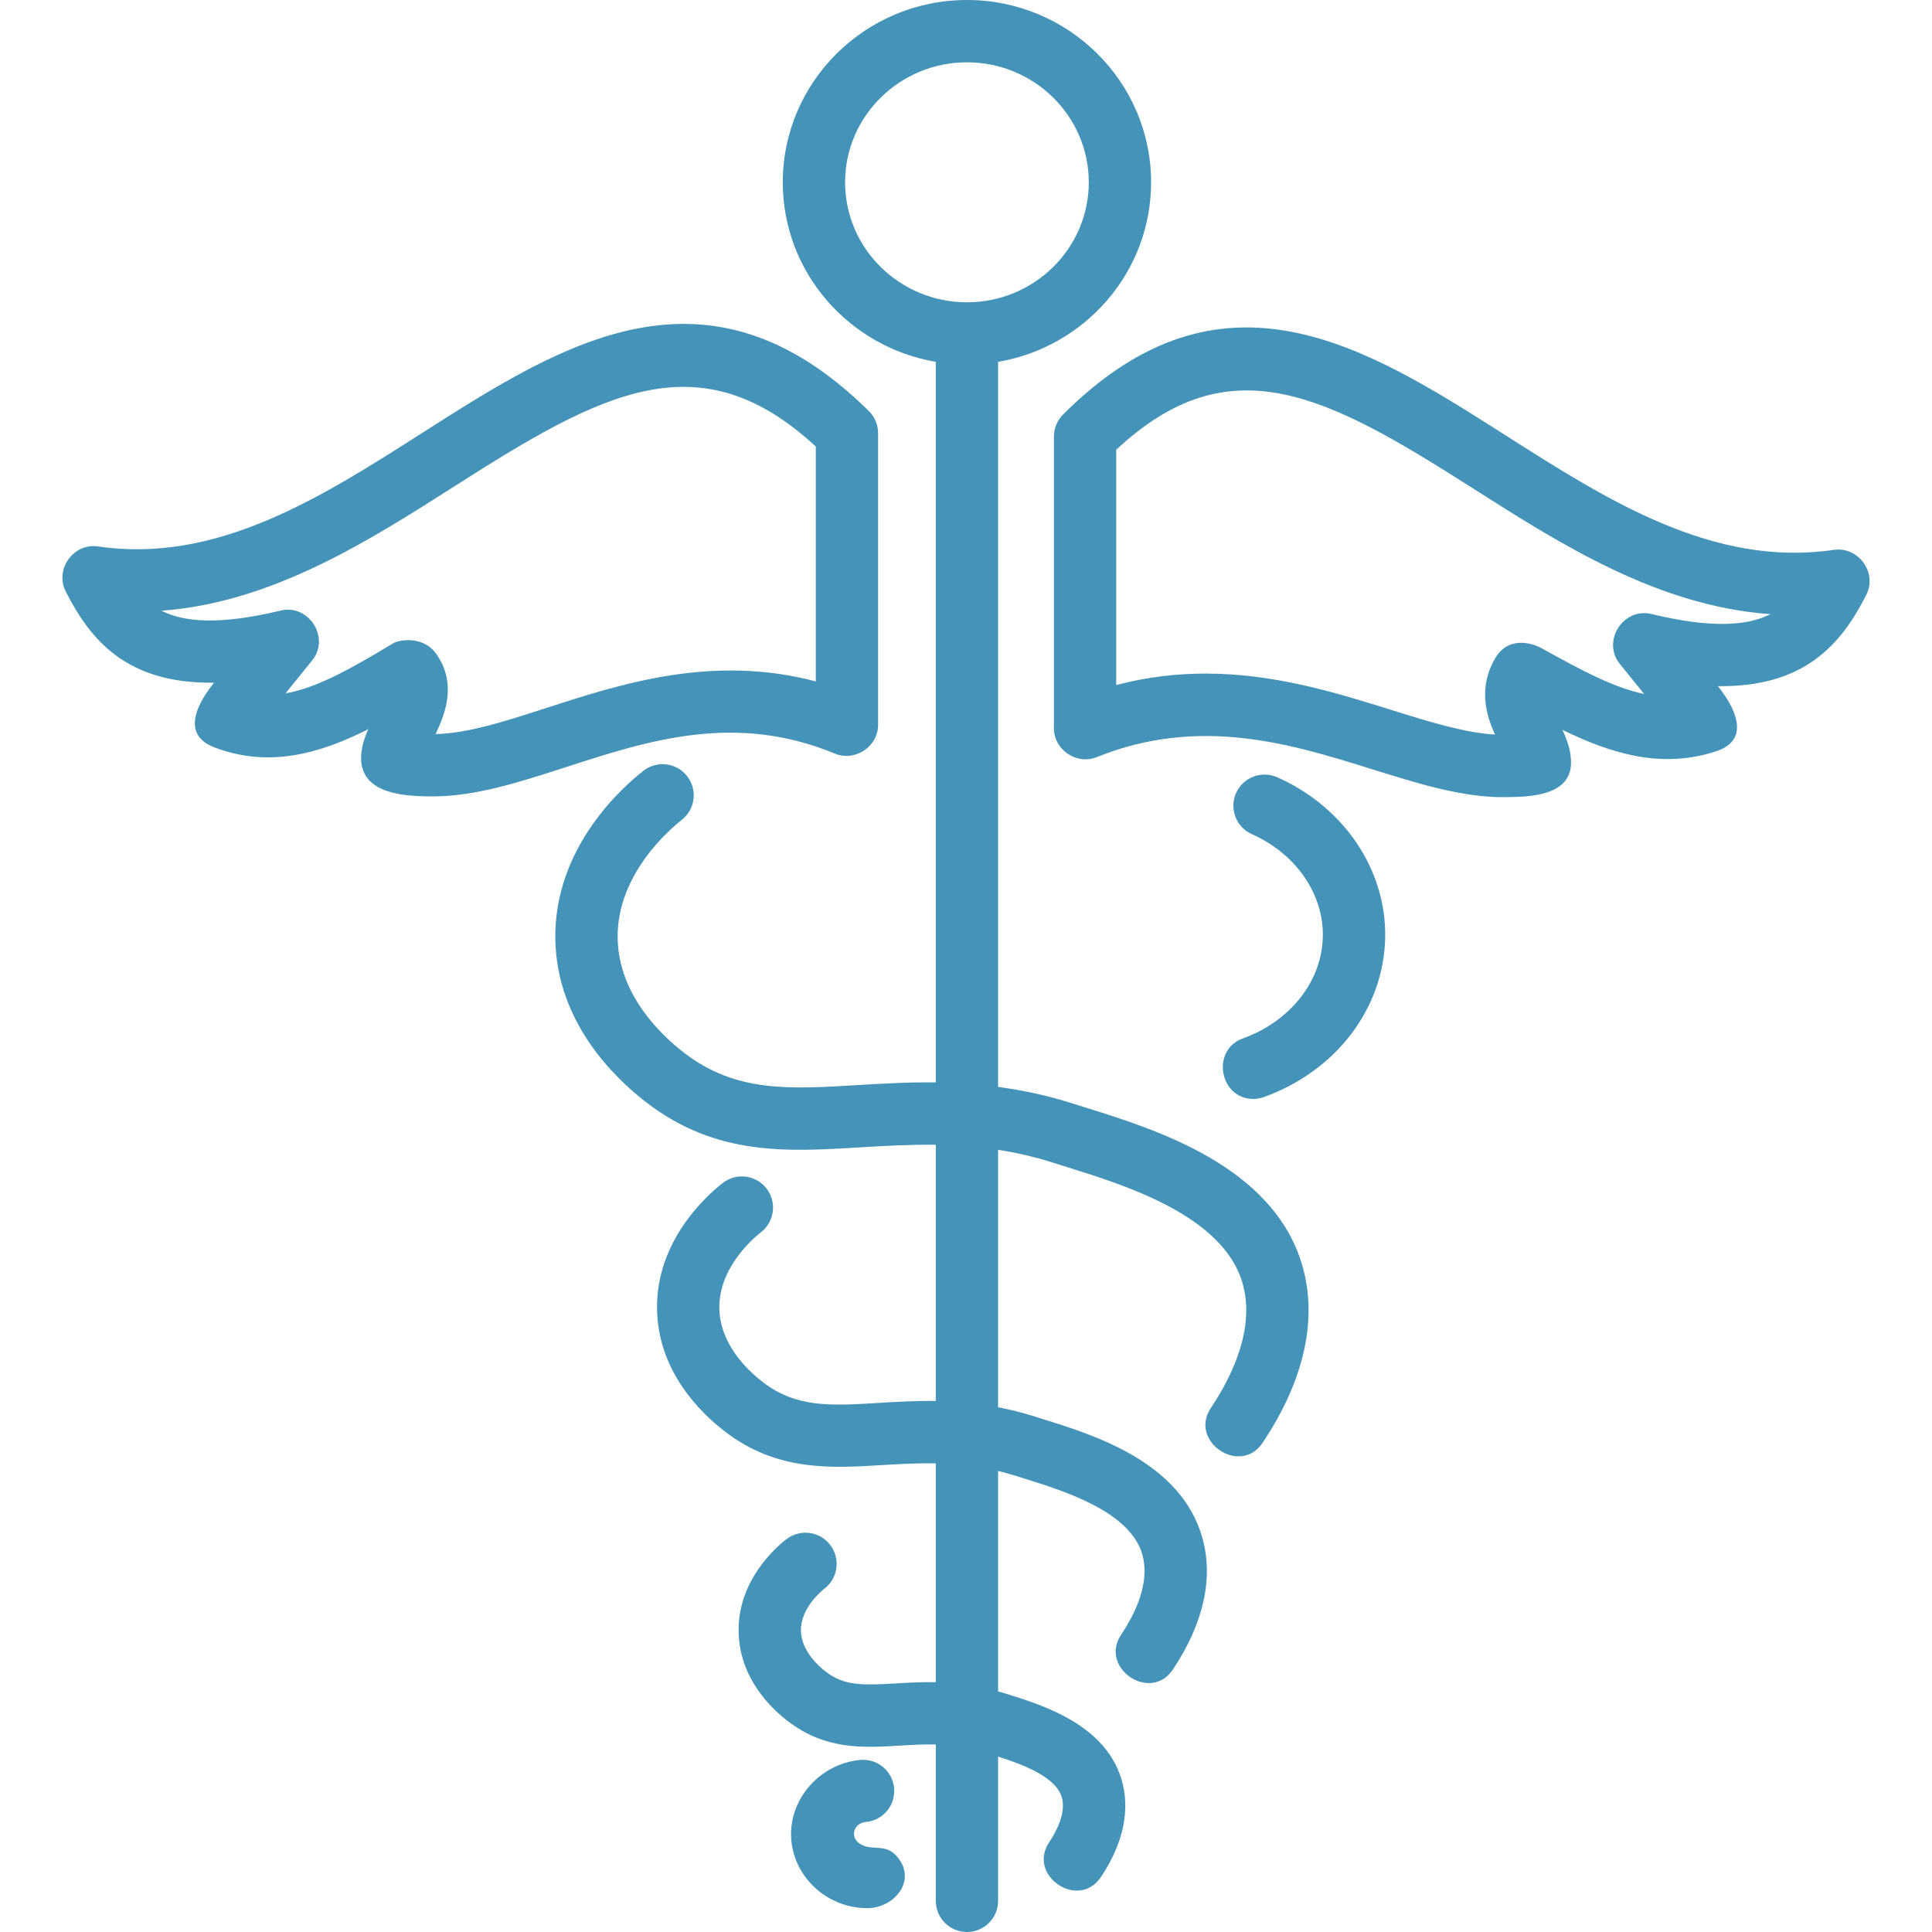 <svg width="36" height="36" viewBox="0 0 36 36" fill="none" xmlns="http://www.w3.org/2000/svg">
<g clip-path="url(#clip0_467_148)">
<path d="M27.917 14.853C27.911 14.853 27.905 14.853 27.899 14.853C27.153 14.829 26.383 14.589 25.568 14.334C24.064 13.864 22.36 13.332 20.436 14.108C20.062 14.258 19.638 13.973 19.638 13.569V8.136C19.638 7.982 19.699 7.835 19.807 7.726C22.777 4.751 25.462 6.461 28.058 8.114C29.957 9.324 31.922 10.576 34.174 10.246C34.627 10.181 34.985 10.669 34.776 11.083C34.31 12.003 33.628 12.808 32.01 12.785C32.298 13.141 32.657 13.775 31.98 13.998C30.959 14.335 30.017 14.041 29.112 13.599C29.2 13.783 29.274 13.985 29.274 14.209C29.274 14.879 28.383 14.853 27.917 14.853ZM22.465 12.551C23.755 12.551 24.911 12.912 25.914 13.225C26.619 13.446 27.287 13.654 27.858 13.688C27.685 13.311 27.539 12.795 27.874 12.245C28.082 11.902 28.477 11.926 28.779 12.109C29.446 12.476 30.055 12.81 30.637 12.932L30.183 12.371C29.842 11.949 30.245 11.314 30.771 11.441C31.91 11.716 32.57 11.657 32.989 11.444C30.893 11.296 29.073 10.137 27.435 9.093C24.72 7.364 22.923 6.394 20.799 8.381V12.765C21.376 12.613 21.932 12.551 22.465 12.551Z" fill="#4493B9"/>
<path d="M8.063 14.84C7.714 14.84 7.188 14.823 6.915 14.574C6.628 14.313 6.722 13.899 6.863 13.587C5.977 14.035 5.016 14.319 3.992 13.925C3.349 13.678 3.704 13.073 3.989 12.721C2.371 12.743 1.69 11.94 1.224 11.019C1.016 10.607 1.371 10.114 1.827 10.182C4.042 10.509 5.988 9.267 7.87 8.065C10.478 6.401 13.174 4.68 16.189 7.659C16.3 7.768 16.362 7.917 16.362 8.072V13.506C16.362 13.911 15.934 14.197 15.559 14.043C13.699 13.274 12.093 13.793 10.54 14.296C9.683 14.574 8.858 14.84 8.063 14.84ZM8.126 12.181C8.518 12.73 8.299 13.296 8.117 13.678C8.716 13.666 9.411 13.441 10.183 13.191C11.58 12.739 13.277 12.189 15.201 12.697V8.32C13.036 6.321 11.227 7.301 8.495 9.044C6.873 10.079 5.073 11.228 3.009 11.38C3.427 11.593 4.087 11.652 5.229 11.377C5.753 11.25 6.159 11.883 5.816 12.307L5.32 12.92C5.905 12.818 6.542 12.46 7.329 11.985C7.423 11.929 7.875 11.831 8.126 12.181Z" fill="#4493B9"/>
<path d="M24.267 23.583C23.73 21.73 21.544 21.048 20.238 20.641L19.99 20.563C19.502 20.407 19.041 20.313 18.598 20.253V6.742C20.214 6.468 21.449 5.074 21.449 3.397C21.449 1.524 19.91 0 18.018 0C16.126 0 14.586 1.524 14.586 3.397C14.586 5.074 15.821 6.468 17.437 6.742V20.169C16.924 20.163 16.44 20.191 15.982 20.219C14.714 20.296 13.712 20.358 12.755 19.623C12.298 19.272 11.529 18.528 11.509 17.486C11.487 16.288 12.5 15.437 12.703 15.278C12.956 15.081 13.001 14.716 12.804 14.463C12.607 14.21 12.242 14.165 11.989 14.363C11.596 14.669 10.316 15.802 10.348 17.508C10.377 19.036 11.425 20.066 12.047 20.544C13.349 21.543 14.663 21.463 16.053 21.378C16.504 21.351 16.962 21.325 17.437 21.331V26.105C17.063 26.1 16.712 26.12 16.379 26.141C15.486 26.195 14.841 26.235 14.216 25.755C13.918 25.526 13.416 25.043 13.404 24.38C13.39 23.616 14.049 23.063 14.181 22.96C14.434 22.762 14.479 22.398 14.282 22.145C14.085 21.892 13.72 21.846 13.467 22.044C13.174 22.272 12.219 23.117 12.243 24.401C12.264 25.55 13.045 26.319 13.509 26.675C14.478 27.419 15.48 27.358 16.45 27.299C16.771 27.28 17.098 27.261 17.437 27.267V31.345C17.169 31.34 16.921 31.354 16.697 31.368C16.073 31.405 15.73 31.413 15.388 31.15C15.251 31.045 14.931 30.76 14.924 30.386C14.916 29.961 15.32 29.635 15.366 29.599C15.619 29.401 15.664 29.037 15.467 28.784C15.27 28.53 14.905 28.485 14.652 28.682C14.439 28.848 13.745 29.463 13.763 30.407C13.779 31.255 14.345 31.814 14.681 32.072C15.384 32.611 16.088 32.568 16.768 32.527C16.986 32.513 17.208 32.501 17.437 32.506V35.419C17.437 35.74 17.697 36 18.018 36C18.338 36 18.598 35.74 18.598 35.419V32.731C19.049 32.876 19.673 33.104 19.786 33.492C19.871 33.785 19.674 34.143 19.549 34.33C19.136 34.948 20.098 35.6 20.514 34.976C20.93 34.354 21.064 33.729 20.901 33.169C20.603 32.14 19.434 31.776 18.806 31.579L18.691 31.543C18.659 31.533 18.629 31.526 18.598 31.517V27.409C18.703 27.434 18.808 27.463 18.916 27.497L19.097 27.554C19.829 27.782 21.053 28.165 21.284 28.96C21.436 29.487 21.154 30.068 20.889 30.463C20.477 31.081 21.438 31.733 21.855 31.109C22.43 30.248 22.619 29.393 22.399 28.637C21.994 27.242 20.398 26.743 19.443 26.446L19.269 26.391C19.037 26.317 18.815 26.265 18.598 26.222V21.425C18.932 21.477 19.276 21.554 19.637 21.669L19.892 21.75C20.975 22.087 22.788 22.653 23.152 23.907C23.394 24.741 22.964 25.636 22.561 26.239C22.149 26.856 23.11 27.508 23.527 26.884C24.302 25.725 24.557 24.583 24.267 23.583C23.73 21.73 24.557 24.583 24.267 23.583ZM15.747 3.397C15.747 2.164 16.766 1.161 18.018 1.161C19.27 1.161 20.288 2.164 20.288 3.397C20.288 4.63 19.269 5.633 18.018 5.633C16.766 5.633 15.747 4.63 15.747 3.397Z" fill="#4493B9"/>
<path d="M23.355 20.477C22.722 20.477 22.562 19.565 23.158 19.35C24.049 19.027 24.635 18.28 24.649 17.445C24.663 16.653 24.144 15.907 23.328 15.544C23.035 15.414 22.902 15.071 23.032 14.778C23.163 14.485 23.506 14.354 23.799 14.483C25.043 15.035 25.832 16.205 25.811 17.465C25.788 18.786 24.901 19.954 23.552 20.442C23.487 20.465 23.421 20.477 23.355 20.477Z" fill="#4493B9"/>
<path d="M16.161 35.556C15.828 35.556 15.501 35.439 15.241 35.224C14.944 34.977 14.762 34.621 14.742 34.248C14.702 33.519 15.278 32.866 16.026 32.794C16.344 32.763 16.629 32.997 16.66 33.316C16.69 33.635 16.457 33.919 16.138 33.949C15.898 33.973 15.829 34.238 16.031 34.362C16.247 34.495 16.487 34.347 16.697 34.575C17.112 35.025 16.668 35.556 16.161 35.556Z" fill="#4493B9"/>
</g>
<defs>
<clipPath id="clip0_467_148">
<rect width="36" height="36" fill="white"/>
</clipPath>
</defs>
</svg>
